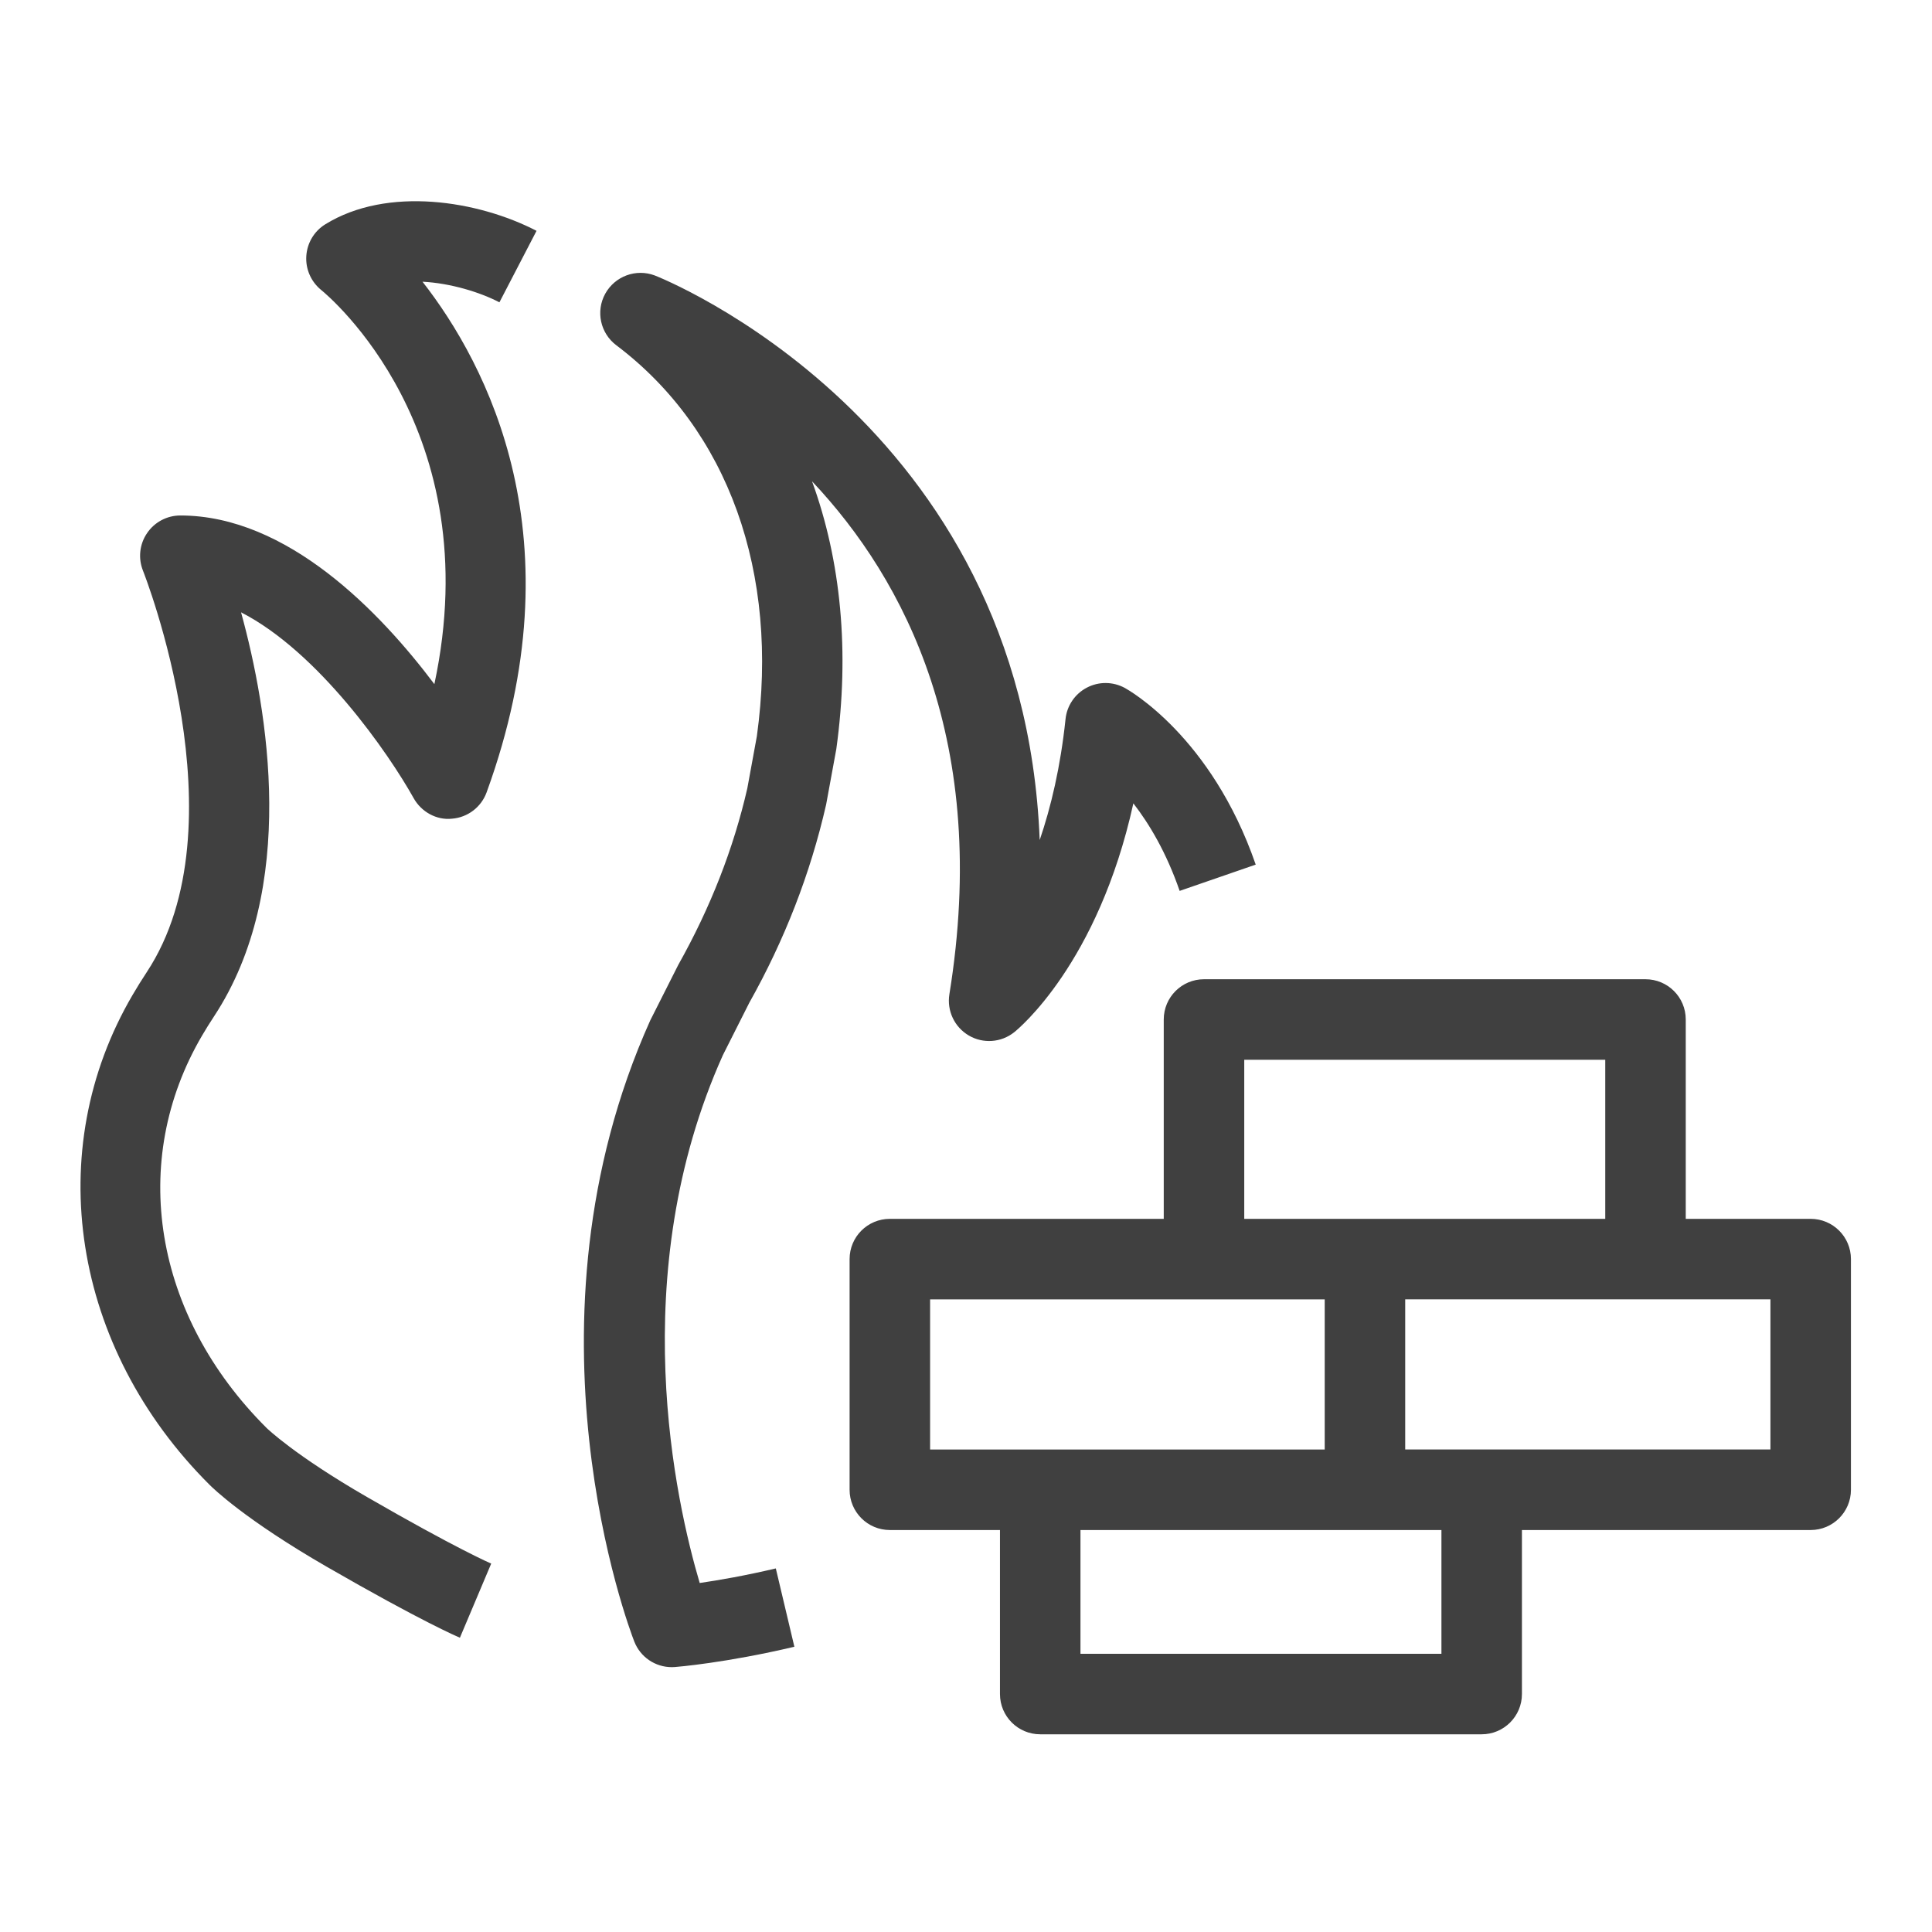 <?xml version="1.0" encoding="UTF-8"?>
<svg width="48px" height="48px" viewBox="0 0 48 48" version="1.1" xmlns="http://www.w3.org/2000/svg" xmlns:xlink="http://www.w3.org/1999/xlink">
    <title>Icon-Resource/General-Resource/Res_Firewall_48_Light</title>
    <g id="Icon-Resource/General-Resource/Res_Firewall_48" stroke="none" stroke-width="1" fill="none" fill-rule="evenodd">
        <path d="M34.912,36.012 L43.986,36.012 L43.986,32.282 L34.912,32.282 L34.912,36.012 Z M33.637,38.013 L26.844,38.013 L26.844,41.088 L35.812,41.088 L35.812,38.013 L33.911,38.013 L33.637,38.013 Z M23.108,36.013 L32.912,36.013 L32.912,32.283 L23.108,32.283 L23.108,36.013 Z M33.911,30.282 L39.882,30.282 L39.882,26.329 L30.913,26.329 L30.913,30.282 L33.637,30.282 L33.911,30.282 Z M45.986,31.282 L45.986,37.013 C45.986,37.565 45.538,38.013 44.986,38.013 L37.812,38.013 L37.812,42.088 C37.812,42.64 37.364,43.088 36.812,43.088 L25.844,43.088 C25.291,43.088 24.844,42.64 24.844,42.088 L24.844,38.013 L22.108,38.013 C21.555,38.013 21.108,37.565 21.108,37.013 L21.108,31.282 C21.108,30.729 21.555,30.282 22.108,30.282 L28.913,30.282 L28.913,25.329 C28.913,24.776 29.361,24.329 29.913,24.329 L40.882,24.329 C41.435,24.329 41.882,24.776 41.882,25.329 L41.882,30.282 L44.986,30.282 C45.538,30.282 45.986,30.729 45.986,31.282 L45.986,31.282 Z M23.587,24.704 C23.522,25.112 23.713,25.518 24.07,25.727 C24.425,25.936 24.875,25.903 25.197,25.646 C25.294,25.569 27.281,23.942 28.158,19.959 C28.554,20.47 28.978,21.179 29.308,22.134 L31.198,21.481 C30.096,18.29 28.031,17.139 27.945,17.091 C27.649,16.931 27.297,16.929 27.001,17.085 C26.706,17.24 26.507,17.533 26.473,17.865 C26.348,19.054 26.111,20.05 25.831,20.871 C25.419,10.442 16.37,6.883 16.268,6.844 C15.802,6.668 15.279,6.861 15.037,7.297 C14.797,7.732 14.914,8.278 15.312,8.578 C18.096,10.677 19.366,14.232 18.804,18.291 L18.567,19.585 C18.225,21.078 17.655,22.542 16.851,23.973 L16.156,25.35 C12.763,32.897 15.634,40.464 15.758,40.782 C15.908,41.169 16.279,41.42 16.69,41.42 C16.715,41.42 16.74,41.419 16.767,41.417 C16.818,41.413 18.028,41.316 19.736,40.913 L19.275,38.967 C18.511,39.147 17.854,39.261 17.384,39.329 C16.798,37.351 15.506,31.673 17.961,26.212 L18.615,24.915 C19.492,23.354 20.132,21.711 20.525,19.989 L20.778,18.61 C21.112,16.198 20.896,13.936 20.175,11.958 C22.488,14.41 24.601,18.445 23.587,24.704 L23.587,24.704 Z M12.408,7.511 C11.928,7.261 11.197,7.035 10.497,6.999 C12.099,9.051 14.384,13.384 12.09,19.685 C11.956,20.054 11.62,20.309 11.23,20.34 C10.847,20.382 10.468,20.172 10.277,19.83 C9.657,18.719 7.914,16.199 5.989,15.213 C6.658,17.649 7.412,22.071 5.316,25.254 C5.212,25.412 5.113,25.57 5.021,25.728 C3.187,28.852 3.816,32.68 6.623,35.477 C6.63,35.484 7.322,36.157 9.117,37.192 C11.328,38.469 12.195,38.844 12.204,38.847 L11.426,40.689 C11.388,40.673 10.469,40.282 8.117,38.925 C6.086,37.753 5.29,36.973 5.206,36.889 C1.791,33.485 1.022,28.591 3.296,24.716 C3.406,24.527 3.523,24.34 3.646,24.153 C6.05,20.504 3.578,14.242 3.553,14.18 C3.429,13.871 3.466,13.521 3.653,13.247 C3.838,12.972 4.149,12.807 4.481,12.807 C7.148,12.807 9.453,15.217 10.792,16.997 C12.143,10.679 8.165,7.355 7.979,7.204 C7.728,7 7.589,6.685 7.61,6.363 C7.63,6.04 7.803,5.746 8.078,5.575 C9.625,4.616 11.885,4.985 13.33,5.735 L12.408,7.511 Z" id="Amazon-Firewall_Resource-Icon_light-bg" fill="rgb(64,64,64)"></path>
    </g>
</svg>